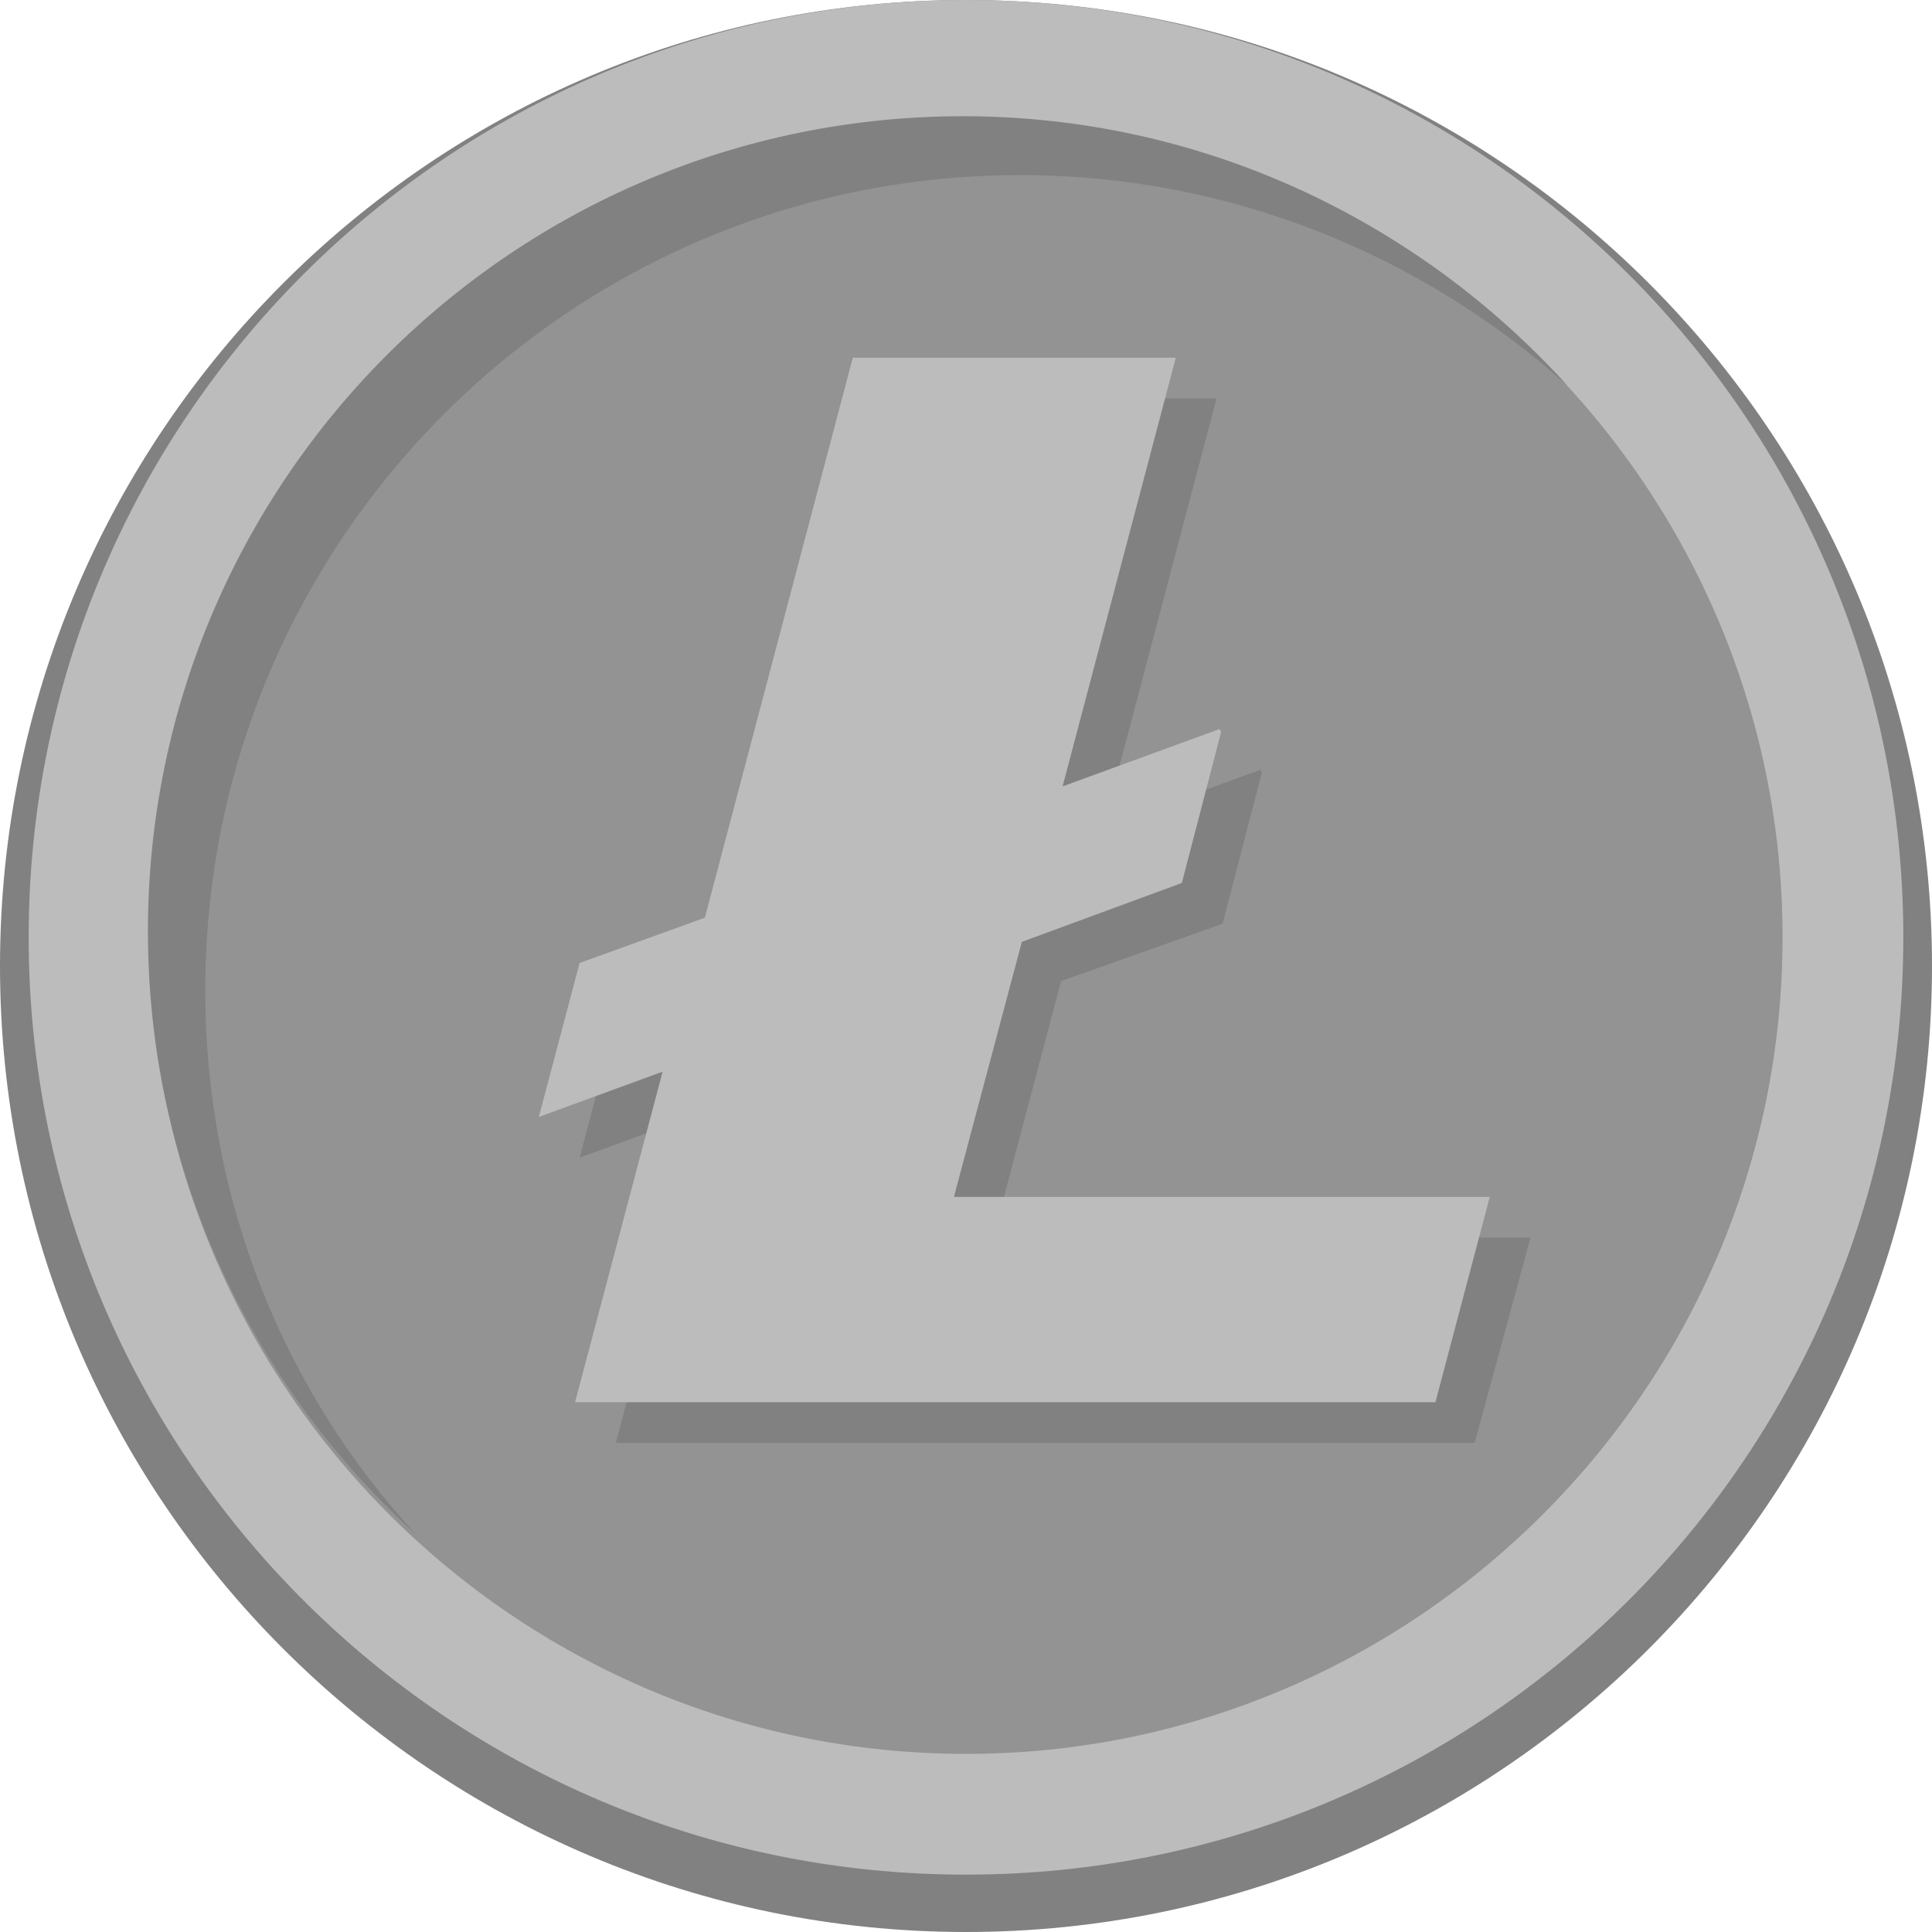 <svg xmlns="http://www.w3.org/2000/svg" viewBox="0 0 128 128"><path fill="#818182" d="M64 128C28.7 128 0 99.3 0 64S28.7 0 64 0s64 28.7 64 64-28.7 64-64 64z"/><path fill="#939393" d="M64 120.1c-32 0-58.1-26-58.1-58.1S32 4 64 4s58.1 26 58.1 58.1-26.1 58-58.1 58z"/><path fill="#bcbcbc" d="M64 8c29.8 0 54.1 24.3 54.1 54.1S93.8 116.2 64 116.2 9.9 91.9 9.9 62.1 34.2 8 64 8m0-8C29.7 0 1.9 27.8 1.9 62.1s27.8 62.1 62.1 62.1 62.1-27.8 62.1-62.1S98.3 0 64 0z"/><path fill="#818182" d="M13.6 65.6c0-29.8 24.2-54 54-54 13.9 0 26.6 5.3 36.2 13.9-9.9-10.9-24.2-17.8-40-17.8-29.8 0-54 24.2-54 54 0 15.9 6.9 30.1 17.8 40-8.8-9.5-14-22.2-14-36.1z"/><path fill="#818182" d="M65.8 82l4.5-17L81 61.2l2.6-10-.1-.2-10.4 3.8 7.5-28.4H59.2l-9.9 37.1-8.2 3-2.7 10.2 8.2-3-5.8 21.9h56.9l3.7-13.6z"/><path fill="#bcbcbc" d="M63.2 79.3l4.5-16.9 10.6-3.9 2.6-10-.1-.2-10.4 3.8 7.5-28.4H56.5l-9.8 37.1-8.3 3L35.7 74l8.2-3-5.8 21.9h57l3.6-13.6z"/></svg>